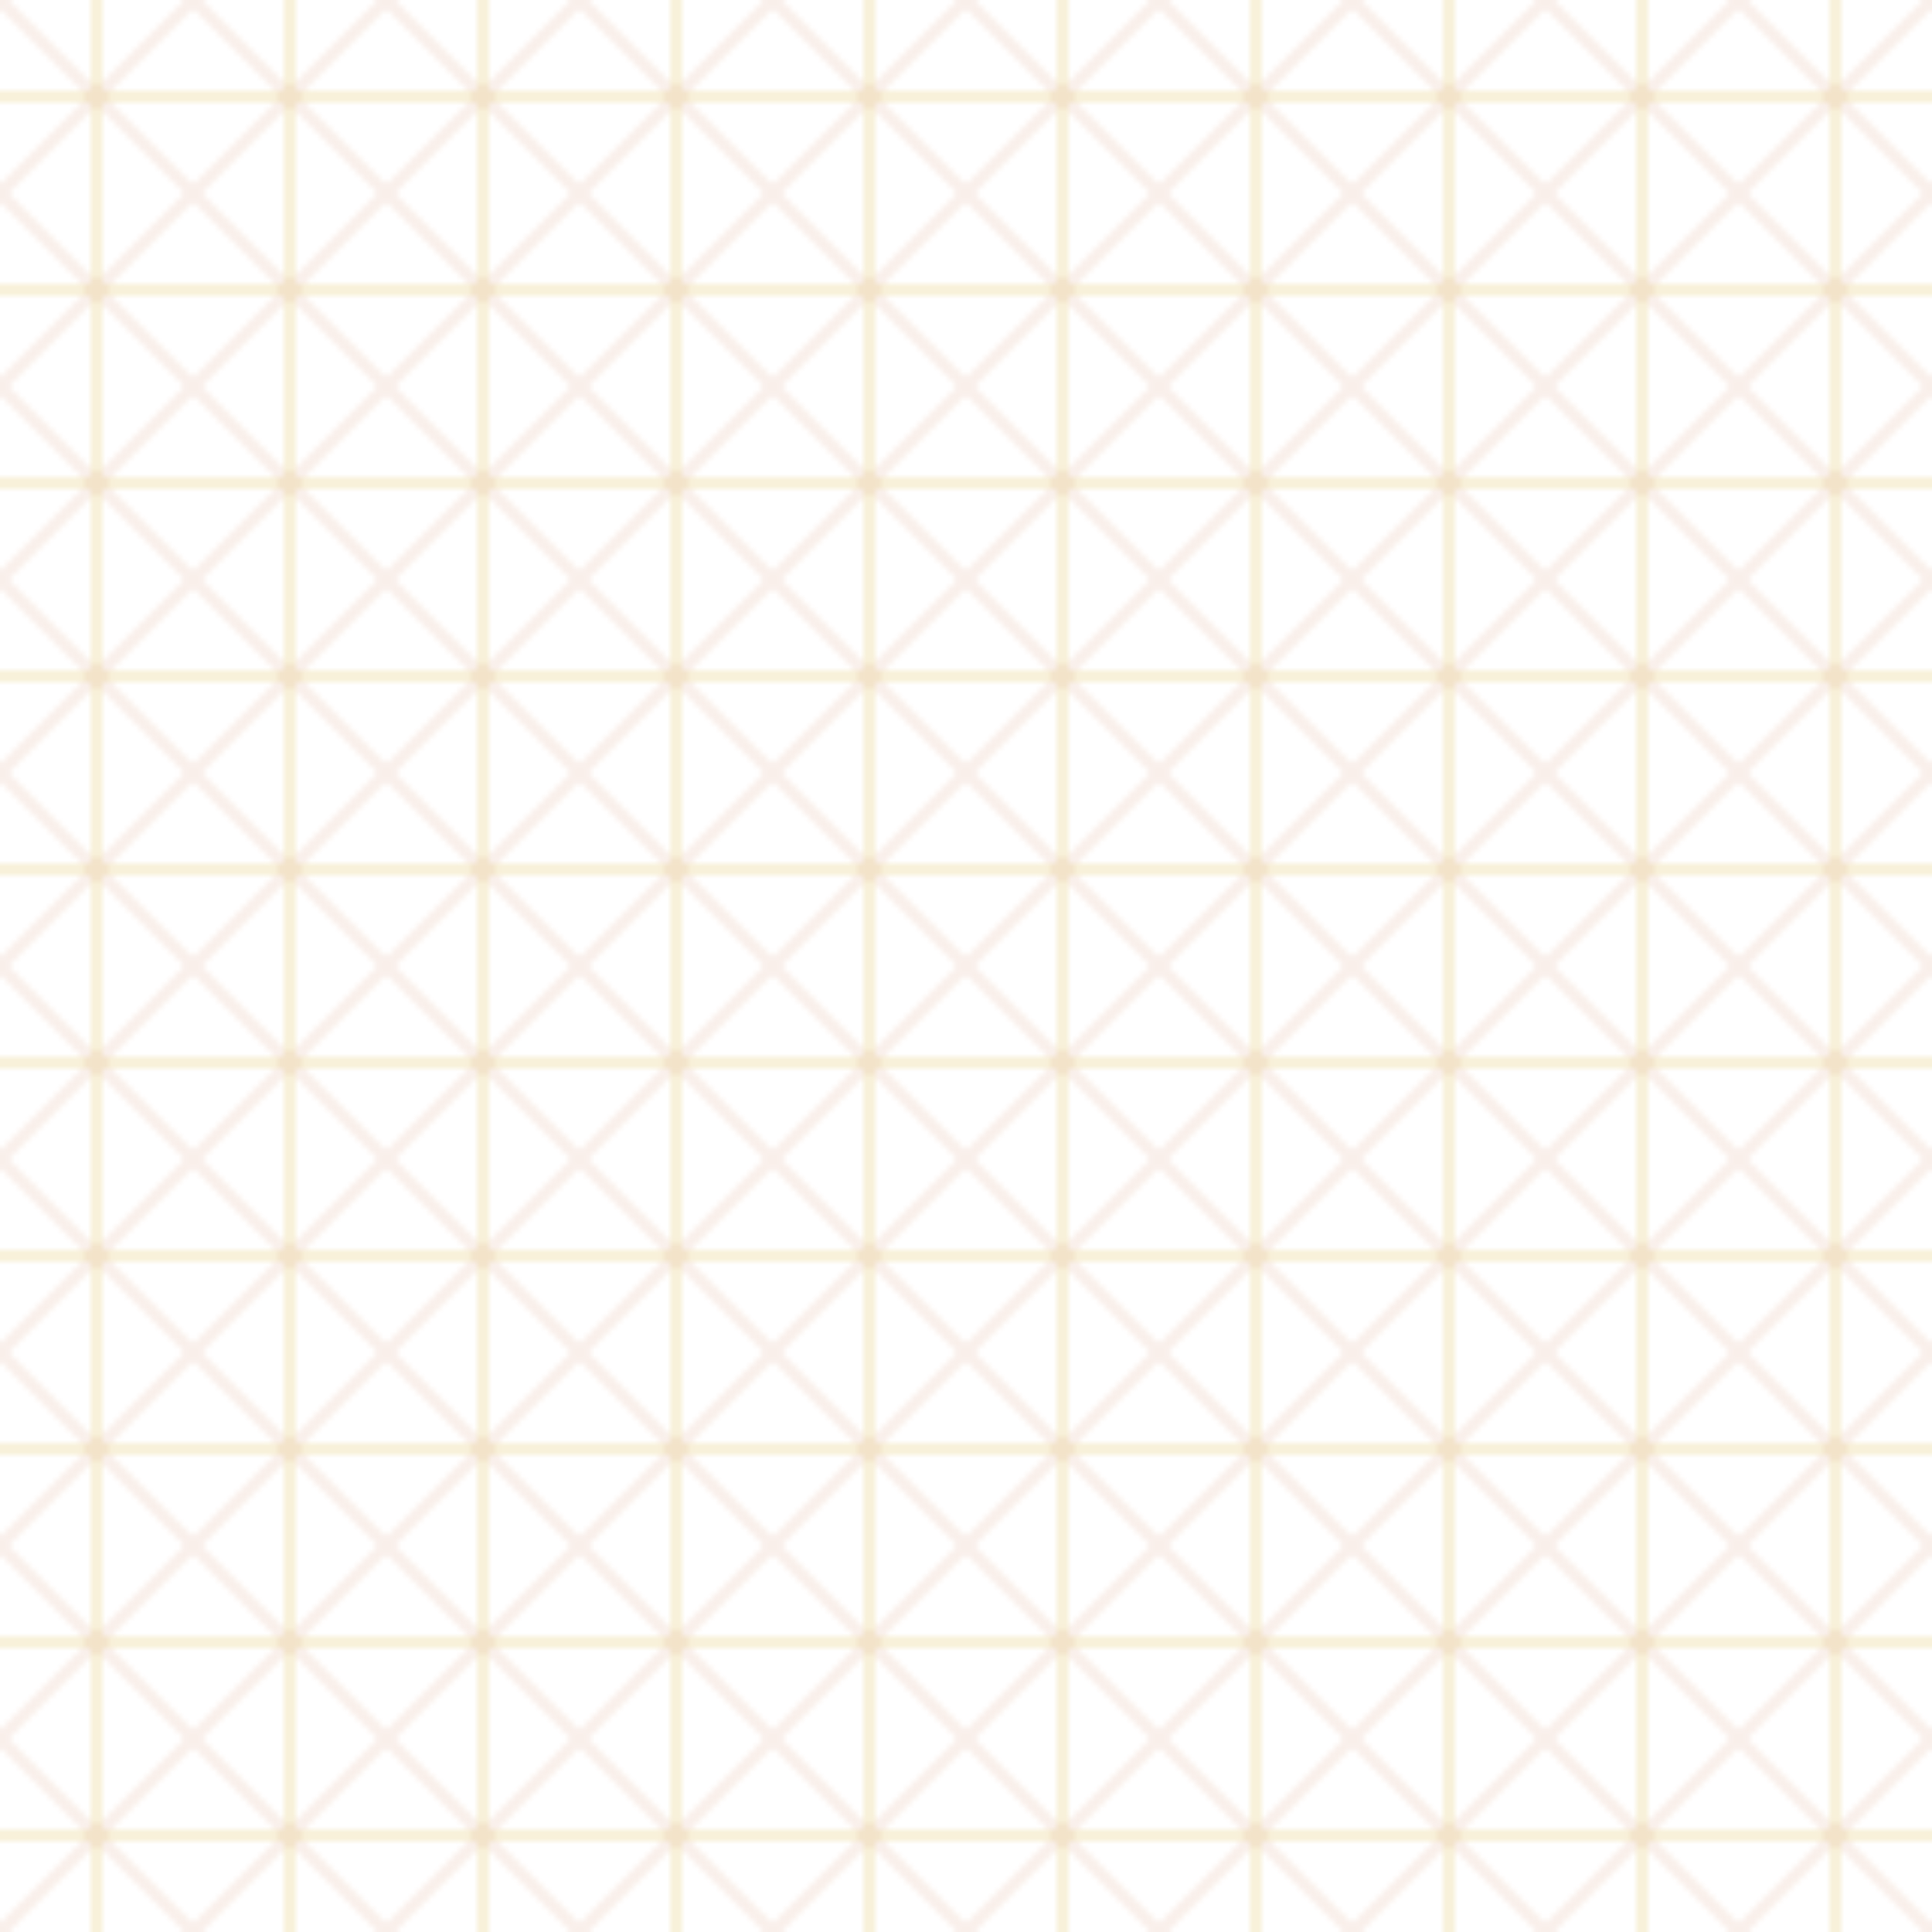 <svg xmlns="http://www.w3.org/2000/svg" width="320" height="320" viewBox="0 0 320 320">
  <defs>
    <pattern id="tile" width="32" height="32" patternUnits="userSpaceOnUse">
      <rect width="32" height="32" fill="none"/>
      <path d="M0 16 H32 M16 0 V32" stroke="#d1a10b" stroke-opacity="0.15" stroke-width="2"/>
      <path d="M0 0 L32 32 M32 0 L0 32" stroke="#c65a2e" stroke-opacity="0.10" stroke-width="2"/>
    </pattern>
  </defs>
  <rect width="320" height="320" fill="url(#tile)"/>
</svg>
